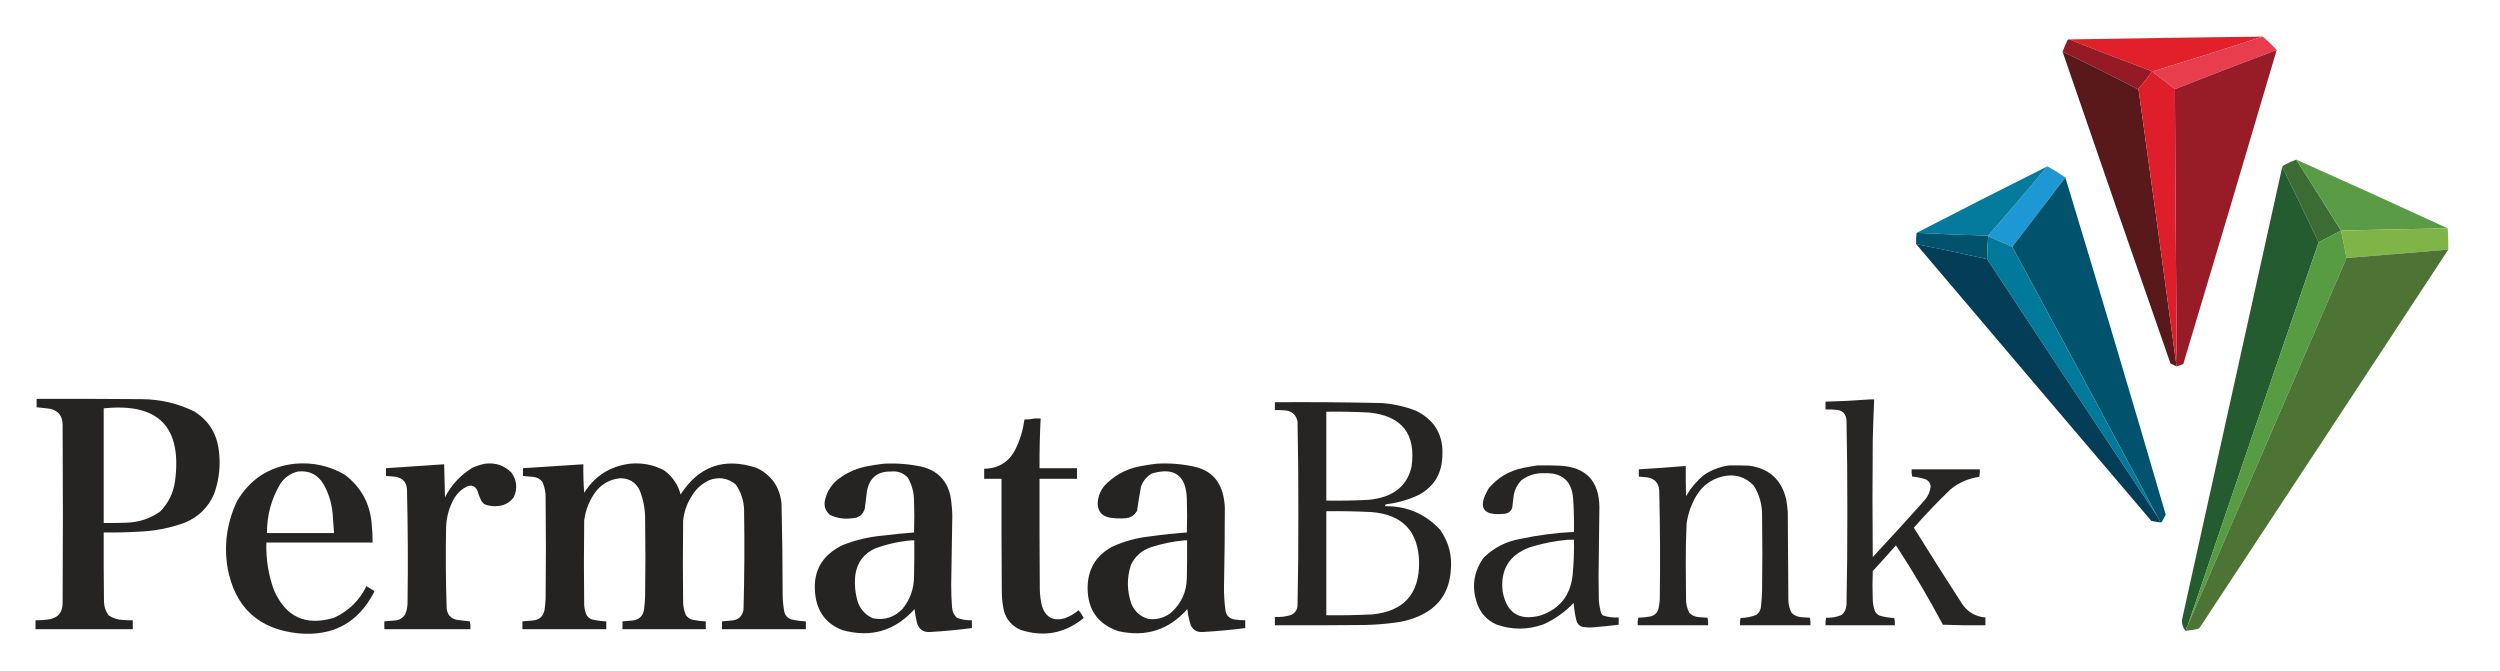 <?xml version="1.0" encoding="UTF-8"?>
<!DOCTYPE svg PUBLIC "-//W3C//DTD SVG 1.1//EN" "http://www.w3.org/Graphics/SVG/1.1/DTD/svg11.dtd">
<svg xmlns="http://www.w3.org/2000/svg" version="1.1" width="4472px" height="1200px" style="shape-rendering:geometricPrecision; text-rendering:geometricPrecision; image-rendering:optimizeQuality; fill-rule:evenodd; clip-rule:evenodd" xmlns:xlink="http://www.w3.org/1999/xlink">
<g><path style="opacity:0.987" fill="#e21e2a" d="M 4047.5,65.5 C 3982.45,86.739 3917.11,107.405 3851.5,127.5C 3850.83,127.5 3850.17,127.5 3849.5,127.5C 3799.88,109.013 3750.54,90.013 3701.5,70.5C 3816.67,68.506 3932,66.84 4047.5,65.5 Z"/></g>
<g><path style="opacity:0.998" fill="#e83d4c" d="M 4047.5,65.5 C 4056.45,72.778 4064.78,80.778 4072.5,89.5C 4011.52,112.266 3950.86,135.599 3890.5,159.5C 3878.71,150.1 3866.71,140.933 3854.5,132C 3852.86,130.871 3851.86,129.371 3851.5,127.5C 3917.11,107.405 3982.45,86.739 4047.5,65.5 Z"/></g>
<g><path style="opacity:0.997" fill="#961a25" d="M 3701.5,70.5 C 3750.54,90.013 3799.88,109.013 3849.5,127.5C 3842.71,138.149 3834.87,148.149 3826,157.5C 3825.52,158.448 3825.35,159.448 3825.5,160.5C 3780.83,136.831 3735.5,114.164 3689.5,92.5C 3692.21,85.416 3695.21,78.416 3698.5,71.5C 3699.32,70.614 3700.32,70.281 3701.5,70.5 Z"/></g>
<g><path style="opacity:0.994" fill="#981b28" d="M 4072.5,89.5 C 4017.34,276.825 3961.67,463.992 3905.5,651C 3901.58,652.798 3897.58,654.298 3893.5,655.5C 3893.55,653.097 3893.22,650.764 3892.5,648.5C 3893.17,633.17 3893.5,617.67 3893.5,602C 3892.14,454.502 3891.14,307.002 3890.5,159.5C 3950.86,135.599 4011.52,112.266 4072.5,89.5 Z"/></g>
<g><path style="opacity:0.992" fill="#581718" d="M 3689.5,92.5 C 3735.5,114.164 3780.83,136.831 3825.5,160.5C 3848.21,323.116 3870.54,485.783 3892.5,648.5C 3893.22,650.764 3893.55,653.097 3893.5,655.5C 3889.89,653.693 3886.22,651.86 3882.5,650C 3817.67,464.335 3753.33,278.502 3689.5,92.5 Z"/></g>
<g><path style="opacity:1" fill="#de1e2b" d="M 3849.5,127.5 C 3850.17,127.5 3850.83,127.5 3851.5,127.5C 3851.86,129.371 3852.86,130.871 3854.5,132C 3866.71,140.933 3878.71,150.1 3890.5,159.5C 3891.14,307.002 3892.14,454.502 3893.5,602C 3893.5,617.67 3893.17,633.17 3892.5,648.5C 3870.54,485.783 3848.21,323.116 3825.5,160.5C 3825.35,159.448 3825.52,158.448 3826,157.5C 3834.87,148.149 3842.71,138.149 3849.5,127.5 Z"/></g>
<g><path style="opacity:0.997" fill="#3a6c34" d="M 4107.5,285.5 C 4134.43,327.693 4161.09,370.026 4187.5,412.5C 4174.19,419.487 4160.86,426.487 4147.5,433.5C 4126.07,388.313 4104.41,343.313 4082.5,298.5C 4083.57,297.115 4084.91,295.949 4086.5,295C 4093.61,291.095 4100.61,287.928 4107.5,285.5 Z"/></g>
<g><path style="opacity:0.988" fill="#579b43" d="M 4107.5,285.5 C 4198.15,325.933 4288.48,366.933 4378.5,408.5C 4314.76,409.489 4251.1,410.823 4187.5,412.5C 4161.09,370.026 4134.43,327.693 4107.5,285.5 Z"/></g>
<g><path style="opacity:0.997" fill="#1e98d5" d="M 3662.5,297.5 C 3673.51,303.669 3684.18,310.336 3694.5,317.5C 3662.82,358.872 3631.16,400.205 3599.5,441.5C 3585.06,435.445 3570.72,429.112 3556.5,422.5C 3556.5,422.167 3556.5,421.833 3556.5,421.5C 3592.18,380.486 3627.51,339.153 3662.5,297.5 Z"/></g>
<g><path style="opacity:0.984" fill="#01799b" d="M 3662.5,297.5 C 3627.51,339.153 3592.18,380.486 3556.5,421.5C 3513.81,420.412 3471.14,418.745 3428.5,416.5C 3506.18,376.326 3584.18,336.659 3662.5,297.5 Z"/></g>
<g><path style="opacity:0.991" fill="#235b2e" d="M 4082.5,298.5 C 4104.41,343.313 4126.07,388.313 4147.5,433.5C 4069.1,661.691 3991.1,890.024 3913.5,1118.5C 3911.6,1121.52 3910.27,1124.85 3909.5,1128.5C 3905.05,1122.93 3902.88,1116.6 3903,1109.5C 3962.69,839.092 4022.52,568.759 4082.5,298.5 Z"/></g>
<g><path style="opacity:0.993" fill="#00536d" d="M 3694.5,317.5 C 3755.41,518.154 3815.25,719.154 3874,920.5C 3871.92,924.993 3869.59,929.326 3867,933.5C 3866.33,934.252 3865.5,934.586 3864.5,934.5C 3862.83,931.167 3861.17,927.833 3859.5,924.5C 3773.09,763.341 3686.42,602.341 3599.5,441.5C 3631.16,400.205 3662.82,358.872 3694.5,317.5 Z"/></g>
<g><path style="opacity:0.999" fill="#7fb547" d="M 4378.5,408.5 C 4379.32,421.149 4379.65,433.815 4379.5,446.5C 4318.82,451.38 4258.16,456.38 4197.5,461.5C 4194.42,445.086 4191.08,428.753 4187.5,412.5C 4251.1,410.823 4314.76,409.489 4378.5,408.5 Z"/></g>
<g><path style="opacity:1" fill="#579b43" d="M 4187.5,412.5 C 4191.08,428.753 4194.42,445.086 4197.5,461.5C 4103.07,680.685 4008.4,899.685 3913.5,1118.5C 3991.1,890.024 4069.1,661.691 4147.5,433.5C 4160.86,426.487 4174.19,419.487 4187.5,412.5 Z"/></g>
<g><path style="opacity:0.996" fill="#00526d" d="M 3428.5,416.5 C 3471.14,418.745 3513.81,420.412 3556.5,421.5C 3556.5,421.833 3556.5,422.167 3556.5,422.5C 3555.21,436.126 3554.54,449.793 3554.5,463.5C 3512.3,453.966 3469.97,444.966 3427.5,436.5C 3427.18,429.646 3427.51,422.979 3428.5,416.5 Z"/></g>
<g><path style="opacity:1" fill="#01799a" d="M 3556.5,422.5 C 3570.72,429.112 3585.06,435.445 3599.5,441.5C 3686.42,602.341 3773.09,763.341 3859.5,924.5C 3757.47,771.127 3655.81,617.461 3554.5,463.5C 3554.54,449.793 3555.21,436.126 3556.5,422.5 Z"/></g>
<g><path style="opacity:0.988" fill="#013b56" d="M 3427.5,436.5 C 3469.97,444.966 3512.3,453.966 3554.5,463.5C 3655.81,617.461 3757.47,771.127 3859.5,924.5C 3861.17,927.833 3862.83,931.167 3864.5,934.5C 3859.16,933.777 3853.83,932.943 3848.5,932C 3707.96,766.961 3567.62,601.794 3427.5,436.5 Z"/></g>
<g><path style="opacity:0.993" fill="#4d7335" d="M 4379.5,446.5 C 4231.6,671.948 4083.44,897.281 3935,1122.5C 3934.1,1123.7 3932.93,1124.53 3931.5,1125C 3923.89,1126.57 3916.56,1127.74 3909.5,1128.5C 3910.27,1124.85 3911.6,1121.52 3913.5,1118.5C 4008.4,899.685 4103.07,680.685 4197.5,461.5C 4258.16,456.38 4318.82,451.38 4379.5,446.5 Z"/></g>
<g><path style="opacity:0.979" fill="#221f1f" d="M 65.5,713.5 C 128.168,713.333 190.834,713.5 253.5,714C 286.561,714.21 317.894,721.544 347.5,736C 372.122,751.378 386.622,773.545 391,802.5C 395.113,830.224 392.447,857.224 383,883.5C 372.439,907.727 354.939,924.894 330.5,935C 304.355,944.525 277.355,949.858 249.5,951C 228.184,952.218 206.851,952.718 185.5,952.5C 185.333,993.835 185.5,1035.17 186,1076.5C 186.285,1085.36 188.952,1093.36 194,1100.5C 201.95,1105.93 210.784,1108.76 220.5,1109C 226.157,1109.5 231.824,1109.67 237.5,1109.5C 237.5,1114.83 237.5,1120.17 237.5,1125.5C 179.5,1125.5 121.5,1125.5 63.5,1125.5C 63.5,1120.17 63.5,1114.83 63.5,1109.5C 71.541,1109.66 79.541,1109.16 87.5,1108C 103.512,1105.32 111.679,1095.82 112,1079.5C 112.667,972.833 112.667,866.167 112,759.5C 111.739,743.586 103.906,734.086 88.5,731C 80.842,730.001 73.175,729.168 65.5,728.5C 65.5,723.5 65.5,718.5 65.5,713.5 Z M 185.5,730.5 C 283.647,720.146 326.147,763.813 313,861.5C 309.865,882.269 301.032,900.102 286.5,915C 268.31,927.841 247.977,934.507 225.5,935C 212.171,935.5 198.837,935.667 185.5,935.5C 185.5,867.167 185.5,798.833 185.5,730.5 Z"/></g>
<g><path style="opacity:0.969" fill="#221f1f" d="M 3344.5,714.5 C 3347.17,714.5 3349.83,714.5 3352.5,714.5C 3351.48,738.157 3350.65,761.824 3350,785.5C 3349.33,855.833 3349.33,926.167 3350,996.5C 3381.37,962.799 3412.37,928.799 3443,894.5C 3448.96,887.586 3452.46,879.586 3453.5,870.5C 3453.11,863.926 3449.77,859.426 3443.5,857C 3435.98,854.662 3428.31,853.162 3420.5,852.5C 3419.51,848.217 3419.17,843.884 3419.5,839.5C 3460.17,839.5 3500.83,839.5 3541.5,839.5C 3541.8,844.099 3541.47,848.599 3540.5,853C 3521.46,855.687 3504.46,863.02 3489.5,875C 3466.45,897.05 3444.45,920.05 3423.5,944C 3451.95,989.737 3480.79,1035.24 3510,1080.5C 3520.05,1095.04 3533.88,1103.04 3551.5,1104.5C 3551.5,1109.17 3551.5,1113.83 3551.5,1118.5C 3526.16,1118.83 3500.82,1118.5 3475.5,1117.5C 3449.52,1068.85 3421.52,1021.51 3391.5,975.5C 3377.88,990.957 3364.05,1006.29 3350,1021.5C 3349.33,1038.5 3349.33,1055.5 3350,1072.5C 3350.18,1079.73 3351.51,1086.73 3354,1093.5C 3355.83,1096.67 3358.33,1099.17 3361.5,1101C 3370.32,1103.63 3379.32,1105.13 3388.5,1105.5C 3389.49,1109.78 3389.83,1114.12 3389.5,1118.5C 3348.17,1118.5 3306.83,1118.5 3265.5,1118.5C 3265.2,1113.9 3265.53,1109.4 3266.5,1105C 3276.23,1105.4 3285.56,1103.73 3294.5,1100C 3299.62,1095.34 3302.45,1089.5 3303,1082.5C 3304.15,1027.02 3304.65,971.521 3304.5,916C 3304.65,860.81 3304.15,805.643 3303,750.5C 3301.4,739.273 3294.9,733.439 3283.5,733C 3277.51,732.501 3271.51,732.334 3265.5,732.5C 3265.5,727.833 3265.5,723.167 3265.5,718.5C 3292.02,717.857 3318.36,716.524 3344.5,714.5 Z"/></g>
<g><path style="opacity:0.976" fill="#221f1f" d="M 2280.5,719.5 C 2344.52,719.041 2408.52,719.541 2472.5,721C 2493.54,722.676 2513.87,727.343 2533.5,735C 2567.26,752.004 2582.76,779.504 2580,817.5C 2578.75,847.86 2564.91,870.36 2538.5,885C 2519.79,893.928 2500.13,899.594 2479.5,902C 2478.03,902.71 2477.36,903.876 2477.5,905.5C 2516.64,905.037 2549.47,919.037 2576,947.5C 2591.86,969.95 2598.2,994.95 2595,1022.5C 2591.76,1060.18 2572.92,1086.68 2538.5,1102C 2524.14,1108.34 2509.14,1112.34 2493.5,1114C 2475.91,1116.3 2458.24,1117.64 2440.5,1118C 2387.17,1118.5 2333.83,1118.67 2280.5,1118.5C 2280.5,1113.5 2280.5,1108.5 2280.5,1103.5C 2290.4,1104.18 2300.07,1103.02 2309.5,1100C 2316.12,1096.92 2319.96,1091.75 2321,1084.5C 2322.13,1029.35 2322.63,974.181 2322.5,919C 2322.63,863.819 2322.13,808.653 2321,753.5C 2317.97,740.821 2309.8,734.321 2296.5,734C 2291.18,733.501 2285.84,733.334 2280.5,733.5C 2280.5,728.833 2280.5,724.167 2280.5,719.5 Z M 2372.5,736.5 C 2398.19,736.111 2423.86,736.611 2449.5,738C 2507.97,744.134 2533.14,776.301 2525,834.5C 2519.08,861.087 2503.25,878.921 2477.5,888C 2468.37,890.949 2459.04,892.949 2449.5,894C 2423.86,895.389 2398.19,895.889 2372.5,895.5C 2372.5,842.5 2372.5,789.5 2372.5,736.5 Z M 2372.5,914.5 C 2399.52,914.105 2426.52,914.605 2453.5,916C 2508.96,920.456 2537.29,950.456 2538.5,1006C 2538.95,1062.21 2511.28,1093.21 2455.5,1099C 2427.86,1100.4 2400.19,1100.9 2372.5,1100.5C 2372.5,1038.5 2372.5,976.5 2372.5,914.5 Z"/></g>
<g><path style="opacity:0.98" fill="#221f1f" d="M 1851.5,748.5 C 1854.83,748.5 1858.17,748.5 1861.5,748.5C 1860,778.141 1859.33,807.808 1859.5,837.5C 1881.83,837.5 1904.17,837.5 1926.5,837.5C 1926.5,843.833 1926.5,850.167 1926.5,856.5C 1904.17,856.5 1881.83,856.5 1859.5,856.5C 1859.33,922.834 1859.5,989.168 1860,1055.5C 1860.31,1065.31 1861.64,1074.98 1864,1084.5C 1870.67,1104.42 1884.17,1111.59 1904.5,1106C 1913.72,1102.6 1922.05,1097.76 1929.5,1091.5C 1932.99,1095.79 1935.99,1100.46 1938.5,1105.5C 1905.14,1132.87 1867.8,1140.04 1826.5,1127C 1811.08,1120.59 1800.92,1109.42 1796,1093.5C 1793.35,1081.65 1792.02,1069.65 1792,1057.5C 1791.5,990.501 1791.33,923.501 1791.5,856.5C 1781.17,856.5 1770.83,856.5 1760.5,856.5C 1760.5,850.5 1760.5,844.5 1760.5,838.5C 1786.67,837.999 1805.5,825.999 1817,802.5C 1824.96,786.002 1830.12,768.669 1832.5,750.5C 1839.04,750.414 1845.37,749.747 1851.5,748.5 Z"/></g>
<g><path style="opacity:0.976" fill="#221f1f" d="M 527.5,829.5 C 559.309,826.627 588.975,833.127 616.5,849C 646.096,871.346 662.263,901.18 665,938.5C 666.099,949.14 666.599,959.806 666.5,970.5C 603.167,970.5 539.833,970.5 476.5,970.5C 475.557,999.737 480.057,1028.07 490,1055.5C 511.131,1103.81 546.965,1120.31 597.5,1105C 623.581,1093.09 642.915,1074.25 655.5,1048.5C 659.833,1051.17 664.167,1053.83 668.5,1056.5C 669.583,1057.36 669.749,1058.36 669,1059.5C 640.8,1113.86 595.966,1138.36 534.5,1133C 462.6,1125.77 420.1,1086.6 407,1015.5C 400.355,974.015 406.022,934.349 424,896.5C 447.299,856.93 481.799,834.597 527.5,829.5 Z M 532.5,843.5 C 552.996,841.165 568.496,848.831 579,866.5C 587.96,882.715 593.294,900.048 595,918.5C 595.981,930.163 596.814,941.829 597.5,953.5C 557.5,953.5 517.5,953.5 477.5,953.5C 477.422,921.468 485.589,891.801 502,864.5C 509.642,853.668 519.809,846.668 532.5,843.5 Z"/></g>
<g><path style="opacity:0.98" fill="#221f1f" d="M 867.5,829.5 C 886.078,827.093 901.911,832.426 915,845.5C 924.68,859.381 926.013,874.048 919,889.5C 912.434,898.372 903.601,903.539 892.5,905C 883.532,906.298 874.865,905.298 866.5,902C 865,900.5 863.5,899 862,897.5C 858.556,891.175 855.89,884.508 854,877.5C 850.109,869.534 843.943,867.034 835.5,870C 826.1,874.732 818.6,881.566 813,890.5C 803.745,906.6 798.745,923.933 798,942.5C 797.055,990.853 797.388,1039.19 799,1087.5C 799.953,1099.78 806.453,1106.95 818.5,1109C 825.851,1109.88 833.185,1110.71 840.5,1111.5C 841.493,1116.12 841.827,1120.79 841.5,1125.5C 790.167,1125.5 738.833,1125.5 687.5,1125.5C 687.5,1120.83 687.5,1116.17 687.5,1111.5C 693.477,1110.86 699.477,1110.36 705.5,1110C 714.099,1109.62 720.599,1105.79 725,1098.5C 727.442,1092.4 728.775,1086.07 729,1079.5C 729.973,1011.48 729.639,943.476 728,875.5C 727.161,862.938 720.661,855.438 708.5,853C 702.523,852.169 696.523,851.669 690.5,851.5C 690.5,846.833 690.5,842.167 690.5,837.5C 725.167,835.167 759.833,832.833 794.5,830.5C 795.126,850.16 795.626,869.827 796,889.5C 807.327,867.507 823.494,850.007 844.5,837C 851.991,833.558 859.658,831.058 867.5,829.5 Z"/></g>
<g><path style="opacity:0.981" fill="#221f1f" d="M 1126.5,829.5 C 1148.01,827.357 1168.35,831.19 1187.5,841C 1202.55,851.892 1212.55,866.392 1217.5,884.5C 1250.23,833.64 1295.57,817.806 1353.5,837C 1380.02,849.854 1394.86,871.021 1398,900.5C 1399.29,954.478 1399.96,1008.48 1400,1062.5C 1400.02,1073.27 1401.02,1083.94 1403,1094.5C 1404.74,1101.24 1408.9,1105.74 1415.5,1108C 1424.05,1109.97 1432.72,1111.14 1441.5,1111.5C 1441.5,1116.17 1441.5,1120.83 1441.5,1125.5C 1391.5,1125.5 1341.5,1125.5 1291.5,1125.5C 1291.5,1120.83 1291.5,1116.17 1291.5,1111.5C 1297.14,1110.87 1302.81,1110.37 1308.5,1110C 1320.75,1109.09 1327.91,1102.59 1330,1090.5C 1331.64,1031.19 1331.97,971.861 1331,912.5C 1330.58,895.573 1325.58,880.239 1316,866.5C 1301.7,854.982 1285.86,852.482 1268.5,859C 1254.44,865.726 1243.61,875.893 1236,889.5C 1228.13,902.442 1223.46,916.442 1222,931.5C 1221.33,980.167 1221.33,1028.83 1222,1077.5C 1222.14,1085.51 1223.8,1093.18 1227,1100.5C 1229.59,1103.76 1232.76,1106.26 1236.5,1108C 1245.05,1109.97 1253.72,1111.14 1262.5,1111.5C 1262.5,1116.17 1262.5,1120.83 1262.5,1125.5C 1212.83,1125.5 1163.17,1125.5 1113.5,1125.5C 1113.5,1120.83 1113.5,1116.17 1113.5,1111.5C 1119.48,1110.86 1125.48,1110.36 1131.5,1110C 1143.21,1108.63 1150.04,1102.13 1152,1090.5C 1153.11,1082.54 1153.78,1074.54 1154,1066.5C 1154.67,1020.83 1154.67,975.167 1154,929.5C 1154.22,911.126 1150.88,893.459 1144,876.5C 1137,862.658 1125.67,855.658 1110,855.5C 1093.18,856.911 1079.18,863.911 1068,876.5C 1055.14,892.562 1047.48,910.895 1045,931.5C 1044.33,981.833 1044.33,1032.17 1045,1082.5C 1045.4,1089.18 1047.07,1095.52 1050,1101.5C 1052.26,1104.43 1055.1,1106.6 1058.5,1108C 1067.05,1109.97 1075.72,1111.14 1084.5,1111.5C 1084.5,1116.17 1084.5,1120.83 1084.5,1125.5C 1034.5,1125.5 984.5,1125.5 934.5,1125.5C 934.5,1120.83 934.5,1116.17 934.5,1111.5C 940.477,1110.86 946.477,1110.36 952.5,1110C 964.296,1109.2 971.463,1103.04 974,1091.5C 975.064,1084.54 975.731,1077.54 976,1070.5C 976.667,1010.83 976.667,951.167 976,891.5C 976.361,880.994 974.361,870.994 970,861.5C 965.682,856.424 960.182,853.591 953.5,853C 947.502,852.409 941.502,851.909 935.5,851.5C 935.5,846.833 935.5,842.167 935.5,837.5C 971.5,835.167 1007.5,832.833 1043.5,830.5C 1043.21,847.526 1043.71,864.526 1045,881.5C 1064.05,851.395 1091.22,834.061 1126.5,829.5 Z"/></g>
<g><path style="opacity:0.98" fill="#221f1f" d="M 1580.5,829.5 C 1603.78,828.216 1626.78,830.05 1649.5,835C 1676.81,841.98 1693.65,859.146 1700,886.5C 1702.04,898.24 1703.21,910.073 1703.5,922C 1702.68,963.495 1702.02,1005 1701.5,1046.5C 1701.46,1059.86 1701.96,1073.19 1703,1086.5C 1703.55,1093.76 1706.38,1099.92 1711.5,1105C 1720.15,1108.37 1729.15,1109.87 1738.5,1109.5C 1738.5,1114.17 1738.5,1118.83 1738.5,1123.5C 1713.76,1126.7 1688.93,1129.04 1664,1130.5C 1652.85,1131.43 1645.18,1126.76 1641,1116.5C 1638.59,1107.65 1636.93,1098.65 1636,1089.5C 1600.68,1128.79 1557.51,1141.29 1506.5,1127C 1479.65,1116.48 1463.82,1096.98 1459,1068.5C 1452.12,1025.09 1468.29,993.919 1507.5,975C 1530.66,965.901 1554.66,960.234 1579.5,958C 1598.02,955.75 1616.52,953.916 1635,952.5C 1635.67,933.5 1635.67,914.5 1635,895.5C 1634.87,880.82 1631.2,867.154 1624,854.5C 1615.74,845.799 1605.57,842.133 1593.5,843.5C 1569.95,843.032 1555.78,854.366 1551,877.5C 1549.55,888.153 1548.21,898.82 1547,909.5C 1543.82,920.696 1536.32,926.529 1524.5,927C 1510.51,929.037 1497.18,927.037 1484.5,921C 1476.06,913.665 1473.22,904.498 1476,893.5C 1479.67,878.673 1487.5,866.507 1499.5,857C 1513.56,846.416 1529.22,839.083 1546.5,835C 1557.9,832.637 1569.23,830.803 1580.5,829.5 Z M 1631.5,966.5 C 1632.83,966.5 1634.17,966.5 1635.5,966.5C 1635.67,988.169 1635.5,1009.84 1635,1031.5C 1634.86,1052.91 1628.2,1071.91 1615,1088.5C 1600.37,1104.15 1582.54,1109.99 1561.5,1106C 1548.97,1100.46 1540.13,1091.3 1535,1078.5C 1529.79,1062.23 1528.12,1045.56 1530,1028.5C 1533.23,1006.2 1545.06,990.363 1565.5,981C 1586.96,973.143 1608.96,968.31 1631.5,966.5 Z"/></g>
<g><path style="opacity:0.978" fill="#221f1f" d="M 2068.5,829.5 C 2093.19,827.955 2117.53,830.122 2141.5,836C 2165.03,842.86 2180.19,858.026 2187,881.5C 2189.2,890.033 2190.53,898.699 2191,907.5C 2190.98,954.167 2190.48,1000.83 2189.5,1047.5C 2189.27,1061.9 2190.1,1076.24 2192,1090.5C 2192.96,1100.13 2198.13,1105.96 2207.5,1108C 2214.13,1109.05 2220.79,1109.55 2227.5,1109.5C 2227.5,1114.17 2227.5,1118.83 2227.5,1123.5C 2202.43,1126.72 2177.26,1129.06 2152,1130.5C 2141.87,1131.44 2134.53,1127.44 2130,1118.5C 2127.03,1109.04 2125.03,1099.37 2124,1089.5C 2090.78,1126.9 2049.62,1140.07 2000.5,1129C 1964.07,1116.54 1945.74,1090.87 1945.5,1052C 1945.6,1018.43 1960.27,993.762 1989.5,978C 2010.96,968.175 2033.46,962.009 2057,959.5C 2078.98,956.436 2100.98,954.102 2123,952.5C 2123.67,932.5 2123.67,912.5 2123,892.5C 2121.77,850.306 2100.93,835.139 2060.5,847C 2051.14,852.372 2044.64,860.205 2041,870.5C 2038.37,884.798 2036.04,899.131 2034,913.5C 2029.61,921.619 2022.77,926.119 2013.5,927C 2004.12,927.816 1994.79,927.483 1985.5,926C 1971.35,923.528 1964.02,915.195 1963.5,901C 1963.93,888.702 1968.1,877.869 1976,868.5C 1992.07,851.544 2011.57,840.377 2034.5,835C 2045.9,832.637 2057.23,830.803 2068.5,829.5 Z M 2119.5,966.5 C 2120.83,966.5 2122.17,966.5 2123.5,966.5C 2123.67,988.836 2123.5,1011.17 2123,1033.5C 2122.69,1059.29 2112.85,1080.45 2093.5,1097C 2081.51,1105.66 2068.17,1109 2053.5,1107C 2039.58,1102.75 2029.75,1093.91 2024,1080.5C 2015.77,1057.27 2015.44,1033.93 2023,1010.5C 2030.41,995.089 2042.25,984.589 2058.5,979C 2078.48,972.453 2098.81,968.286 2119.5,966.5 Z"/></g>
<g><path style="opacity:0.973" fill="#221f1f" d="M 2750.5,832.5 C 2763.84,832.333 2777.17,832.5 2790.5,833C 2836.82,835.65 2860.32,860.15 2861,906.5C 2860.67,948.329 2860.17,990.162 2859.5,1032C 2859.67,1045.83 2859.83,1059.67 2860,1073.5C 2860.58,1081.3 2861.91,1088.97 2864,1096.5C 2864.78,1098.29 2865.95,1099.79 2867.5,1101C 2876.6,1103.91 2885.93,1105.07 2895.5,1104.5C 2895.5,1108.83 2895.5,1113.17 2895.5,1117.5C 2880.87,1119.33 2866.21,1120.83 2851.5,1122C 2844.09,1122.89 2836.75,1122.56 2829.5,1121C 2824.6,1119.1 2821.43,1115.6 2820,1110.5C 2817.39,1099.99 2815.72,1089.32 2815,1078.5C 2799.34,1094.91 2781.18,1107.74 2760.5,1117C 2732.49,1126.96 2704.49,1126.96 2676.5,1117C 2660.55,1109.71 2649.38,1097.88 2643,1081.5C 2631.86,1051.42 2635.52,1023.42 2654,997.5C 2672.26,979.618 2694.1,968.451 2719.5,964C 2751.16,957.21 2783.16,953.043 2815.5,951.5C 2815.82,931.476 2815.32,911.476 2814,891.5C 2811.35,860.331 2794.35,845.331 2763,846.5C 2747.61,845.802 2733.77,849.969 2721.5,859C 2714.52,866.132 2710.02,874.632 2708,884.5C 2707,892.5 2706,900.5 2705,908.5C 2702.78,914.719 2698.28,918.219 2691.5,919C 2651.97,923.192 2642.47,908.026 2663,873.5C 2679.2,854.308 2699.7,842.142 2724.5,837C 2733.27,835.252 2741.94,833.752 2750.5,832.5 Z M 2804.5,965.5 C 2808.17,965.5 2811.83,965.5 2815.5,965.5C 2815.9,986.886 2815.07,1008.22 2813,1029.5C 2808.92,1065.49 2789.76,1089.33 2755.5,1101C 2717.79,1110.95 2695.29,1096.78 2688,1058.5C 2683.41,1019.15 2699.58,992.65 2736.5,979C 2758.8,972.009 2781.47,967.509 2804.5,965.5 Z"/></g>
<g><path style="opacity:0.973" fill="#221f1f" d="M 3093.5,832.5 C 3105.17,832.333 3116.84,832.5 3128.5,833C 3164.17,837.667 3186.34,857.501 3195,892.5C 3196.47,900.442 3197.47,908.442 3198,916.5C 3198.33,968.833 3198.67,1021.17 3199,1073.5C 3199.11,1081.72 3201.11,1089.38 3205,1096.5C 3209.86,1101.12 3215.69,1103.62 3222.5,1104C 3227.5,1104.33 3232.5,1104.67 3237.5,1105C 3238.47,1109.4 3238.8,1113.9 3238.5,1118.5C 3196.5,1118.5 3154.5,1118.5 3112.5,1118.5C 3112.17,1114.12 3112.51,1109.78 3113.5,1105.5C 3123.15,1105.28 3132.49,1103.45 3141.5,1100C 3146.49,1096.53 3149.32,1091.7 3150,1085.5C 3150.94,1076.52 3151.61,1067.52 3152,1058.5C 3152.67,1012.83 3152.67,967.167 3152,921.5C 3152.12,902.289 3147.12,884.622 3137,868.5C 3122.02,852.959 3103.86,847.459 3082.5,852C 3061.28,856.865 3045.12,868.699 3034,887.5C 3025.16,902.693 3019.49,919.027 3017,936.5C 3015.88,960.306 3015.38,984.139 3015.5,1008C 3015.67,1029.17 3015.83,1050.33 3016,1071.5C 3015.84,1080.38 3017.84,1088.71 3022,1096.5C 3026.86,1101.12 3032.69,1103.62 3039.5,1104C 3044.5,1104.33 3049.5,1104.67 3054.5,1105C 3055.47,1109.4 3055.8,1113.9 3055.5,1118.5C 3013.5,1118.5 2971.5,1118.5 2929.5,1118.5C 2929.2,1113.9 2929.53,1109.4 2930.5,1105C 2937.22,1104.77 2943.88,1104.11 2950.5,1103C 2959.52,1101.58 2965.02,1096.41 2967,1087.5C 2968,1082.55 2968.66,1077.55 2969,1072.5C 2969.97,1007.14 2969.63,941.812 2968,876.5C 2966.7,863.866 2959.86,856.366 2947.5,854C 2942.17,853.433 2936.83,852.933 2931.5,852.5C 2931.5,848.167 2931.5,843.833 2931.5,839.5C 2959.53,837.879 2987.53,835.879 3015.5,833.5C 3015.33,851.503 3015.5,869.503 3016,887.5C 3024.3,873.194 3034.8,860.694 3047.5,850C 3061.53,840.474 3076.86,834.64 3093.5,832.5 Z"/></g>
</svg>
